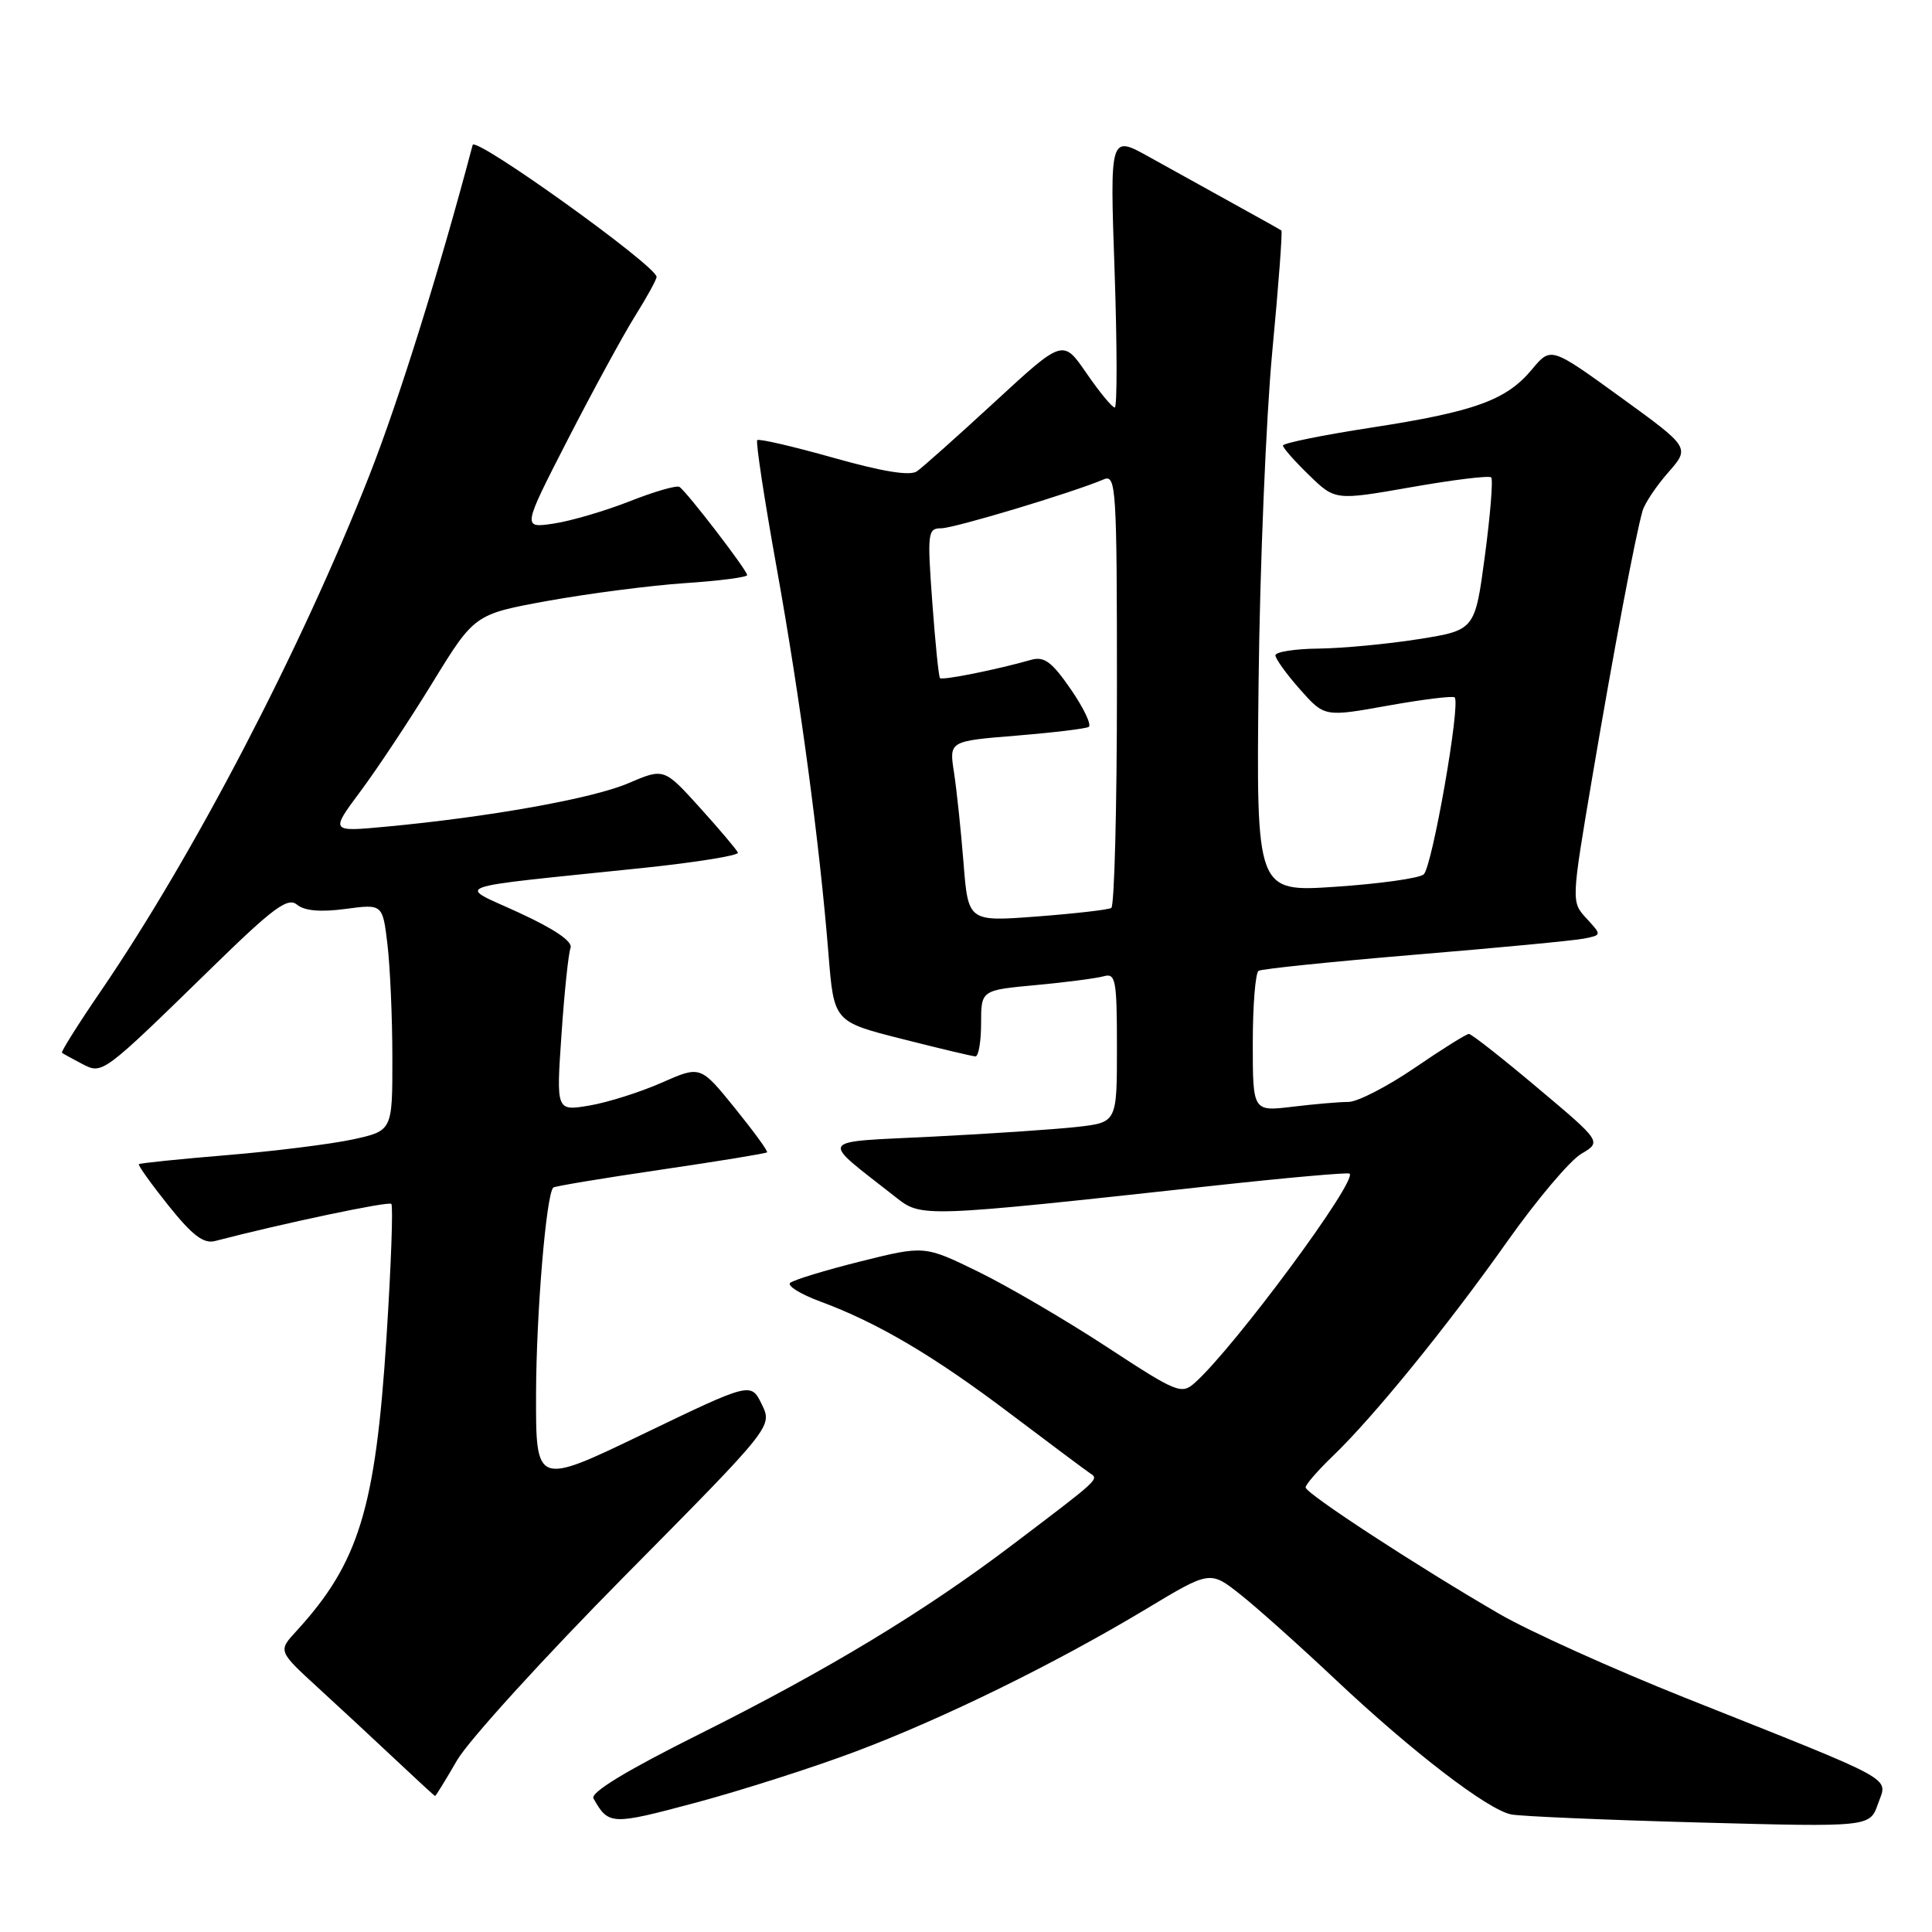 <?xml version="1.0" encoding="UTF-8" standalone="no"?>
<!DOCTYPE svg PUBLIC "-//W3C//DTD SVG 1.1//EN" "http://www.w3.org/Graphics/SVG/1.1/DTD/svg11.dtd" >
<svg xmlns="http://www.w3.org/2000/svg" xmlns:xlink="http://www.w3.org/1999/xlink" version="1.1" viewBox="0 0 256 256">
 <g >
 <path fill="currentColor"
d=" M 113.36 232.09 C 125.03 227.70 139.80 220.45 151.92 213.17 C 160.34 208.10 160.34 208.10 164.38 211.30 C 166.60 213.06 172.26 218.12 176.96 222.55 C 187.11 232.11 197.08 239.77 200.23 240.42 C 201.48 240.67 212.69 241.15 225.13 241.49 C 247.77 242.10 247.77 242.10 248.85 239.00 C 250.11 235.38 251.90 236.36 223.22 224.94 C 213.72 221.15 202.70 216.18 198.72 213.88 C 187.92 207.62 173.00 197.89 173.00 197.09 C 173.00 196.71 174.62 194.84 176.59 192.95 C 181.99 187.77 191.79 175.72 199.72 164.50 C 203.61 159.00 208.02 153.78 209.51 152.90 C 212.23 151.29 212.23 151.29 203.74 144.15 C 199.07 140.22 194.98 137.00 194.64 137.00 C 194.30 137.00 191.06 139.03 187.45 141.50 C 183.83 143.97 179.89 146.00 178.69 146.01 C 177.48 146.01 174.14 146.30 171.25 146.65 C 166.00 147.28 166.00 147.28 166.00 138.20 C 166.00 133.20 166.35 128.90 166.77 128.64 C 167.19 128.38 176.53 127.42 187.52 126.50 C 198.51 125.59 208.57 124.63 209.88 124.37 C 212.25 123.90 212.25 123.90 210.22 121.70 C 208.19 119.50 208.19 119.50 211.01 102.83 C 213.86 86.02 216.69 71.03 217.65 67.68 C 217.94 66.69 219.47 64.39 221.06 62.59 C 223.94 59.30 223.94 59.30 214.72 52.62 C 205.50 45.94 205.50 45.94 203.00 48.94 C 199.60 53.03 195.43 54.54 181.71 56.66 C 175.27 57.65 170.00 58.72 170.00 59.04 C 170.00 59.35 171.56 61.12 173.46 62.96 C 176.92 66.32 176.92 66.32 187.02 64.55 C 192.57 63.57 197.32 62.99 197.59 63.26 C 197.86 63.52 197.48 68.19 196.76 73.62 C 195.44 83.50 195.44 83.50 187.97 84.69 C 183.86 85.34 177.91 85.90 174.75 85.94 C 171.59 85.97 169.00 86.38 169.00 86.83 C 169.00 87.29 170.46 89.32 172.25 91.34 C 175.50 95.01 175.50 95.01 183.91 93.50 C 188.54 92.67 192.51 92.18 192.75 92.41 C 193.57 93.23 189.76 114.95 188.64 115.87 C 188.01 116.38 182.77 117.11 176.98 117.50 C 166.46 118.21 166.46 118.21 166.77 90.35 C 166.94 75.03 167.76 55.36 168.58 46.62 C 169.41 37.89 169.95 30.65 169.79 30.54 C 169.63 30.42 166.80 28.84 163.50 27.02 C 160.20 25.20 155.15 22.40 152.28 20.80 C 147.06 17.89 147.06 17.89 147.69 35.94 C 148.03 45.88 148.04 54.00 147.71 54.00 C 147.37 54.00 145.69 51.96 143.97 49.46 C 140.85 44.92 140.85 44.92 131.86 53.21 C 126.91 57.77 122.25 61.93 121.50 62.45 C 120.59 63.09 116.96 62.50 110.44 60.66 C 105.11 59.16 100.56 58.10 100.34 58.32 C 100.12 58.55 101.27 66.10 102.89 75.11 C 106.02 92.50 108.60 111.73 109.78 126.44 C 110.50 135.38 110.50 135.38 119.50 137.66 C 124.45 138.92 128.84 139.96 129.25 139.98 C 129.66 139.99 130.00 138.02 130.00 135.60 C 130.00 131.20 130.00 131.20 137.25 130.53 C 141.24 130.16 145.29 129.63 146.25 129.36 C 147.83 128.91 148.00 129.82 148.00 138.79 C 148.00 148.72 148.00 148.72 142.75 149.32 C 139.86 149.64 131.23 150.23 123.57 150.61 C 108.05 151.39 108.52 150.64 118.62 158.58 C 122.13 161.35 121.86 161.36 161.00 157.09 C 170.62 156.04 178.65 155.33 178.83 155.51 C 179.86 156.51 163.59 178.51 158.35 183.20 C 156.55 184.82 156.00 184.59 146.59 178.43 C 141.16 174.88 133.52 170.41 129.61 168.50 C 122.50 165.03 122.50 165.03 114.00 167.15 C 109.33 168.32 105.14 169.60 104.70 169.99 C 104.27 170.37 106.07 171.49 108.70 172.46 C 116.29 175.26 123.77 179.68 133.93 187.37 C 139.12 191.29 143.85 194.82 144.43 195.21 C 145.64 196.02 145.80 195.87 134.13 204.71 C 122.47 213.55 109.73 221.25 92.73 229.75 C 82.95 234.63 78.19 237.53 78.64 238.31 C 80.65 241.85 80.98 241.86 92.17 238.87 C 98.25 237.24 107.79 234.19 113.36 232.09 Z  M 60.56 233.25 C 62.07 230.64 72.10 219.62 82.84 208.76 C 102.37 189.02 102.37 189.02 100.94 186.08 C 99.50 183.14 99.50 183.14 85.25 190.00 C 71.00 196.86 71.00 196.86 71.03 184.68 C 71.06 174.04 72.37 158.30 73.31 157.36 C 73.48 157.18 79.87 156.12 87.50 155.00 C 95.13 153.88 101.49 152.84 101.64 152.69 C 101.79 152.54 99.86 149.90 97.36 146.81 C 92.81 141.19 92.81 141.19 87.66 143.47 C 84.82 144.72 80.52 146.08 78.10 146.49 C 73.70 147.23 73.70 147.23 74.40 137.07 C 74.78 131.48 75.32 126.32 75.60 125.61 C 75.92 124.77 73.53 123.13 68.80 120.95 C 60.49 117.11 58.65 117.77 85.28 115.00 C 92.31 114.26 97.93 113.35 97.78 112.98 C 97.62 112.60 95.36 109.92 92.74 107.02 C 87.98 101.76 87.98 101.76 83.24 103.79 C 78.48 105.82 64.84 108.26 51.13 109.54 C 43.76 110.23 43.76 110.23 47.76 104.86 C 49.96 101.91 54.27 95.42 57.32 90.44 C 62.88 81.38 62.88 81.38 72.69 79.60 C 78.09 78.63 86.21 77.58 90.75 77.27 C 95.29 76.97 99.00 76.49 99.00 76.20 C 99.00 75.56 90.96 65.10 90.03 64.52 C 89.65 64.28 86.68 65.14 83.42 66.43 C 80.16 67.71 75.63 69.04 73.35 69.38 C 69.21 69.99 69.21 69.99 75.23 58.25 C 78.55 51.79 82.55 44.44 84.13 41.91 C 85.71 39.39 87.00 37.04 87.00 36.69 C 87.00 35.24 62.95 17.99 62.63 19.21 C 58.21 35.91 52.83 53.10 48.94 63.00 C 39.88 86.04 25.66 113.33 13.32 131.38 C 10.35 135.72 8.06 139.37 8.21 139.50 C 8.37 139.62 9.55 140.28 10.84 140.95 C 13.60 142.38 13.43 142.51 28.19 128.11 C 36.23 120.26 38.13 118.86 39.35 119.87 C 40.33 120.69 42.46 120.88 45.76 120.44 C 50.70 119.78 50.70 119.78 51.34 125.14 C 51.69 128.09 51.99 134.85 51.99 140.17 C 52.00 149.83 52.00 149.83 46.75 150.98 C 43.86 151.60 36.36 152.54 30.08 153.06 C 23.80 153.58 18.55 154.12 18.40 154.26 C 18.26 154.40 20.03 156.87 22.32 159.74 C 25.49 163.70 26.98 164.84 28.50 164.44 C 37.44 162.11 51.48 159.15 51.85 159.52 C 52.11 159.77 51.82 167.75 51.21 177.24 C 49.76 199.90 47.55 207.10 39.26 216.14 C 36.84 218.77 36.84 218.77 42.15 223.64 C 45.07 226.31 49.72 230.63 52.48 233.23 C 55.24 235.83 57.57 237.97 57.65 237.98 C 57.74 237.99 59.05 235.86 60.56 233.25 Z  M 127.67 114.31 C 127.33 110.02 126.76 104.63 126.41 102.35 C 125.76 98.20 125.76 98.20 134.63 97.48 C 139.51 97.08 143.84 96.56 144.26 96.32 C 144.67 96.07 143.61 93.84 141.90 91.35 C 139.39 87.71 138.37 86.94 136.64 87.43 C 131.99 88.75 124.85 90.18 124.55 89.85 C 124.38 89.66 123.92 85.11 123.53 79.75 C 122.86 70.60 122.93 70.00 124.71 70.00 C 126.42 70.00 141.99 65.32 146.25 63.52 C 147.89 62.83 148.00 64.53 148.00 91.33 C 148.00 107.04 147.66 120.08 147.25 120.31 C 146.84 120.55 142.40 121.06 137.40 121.44 C 128.29 122.13 128.29 122.13 127.67 114.31 Z "/>
</g>
</svg>